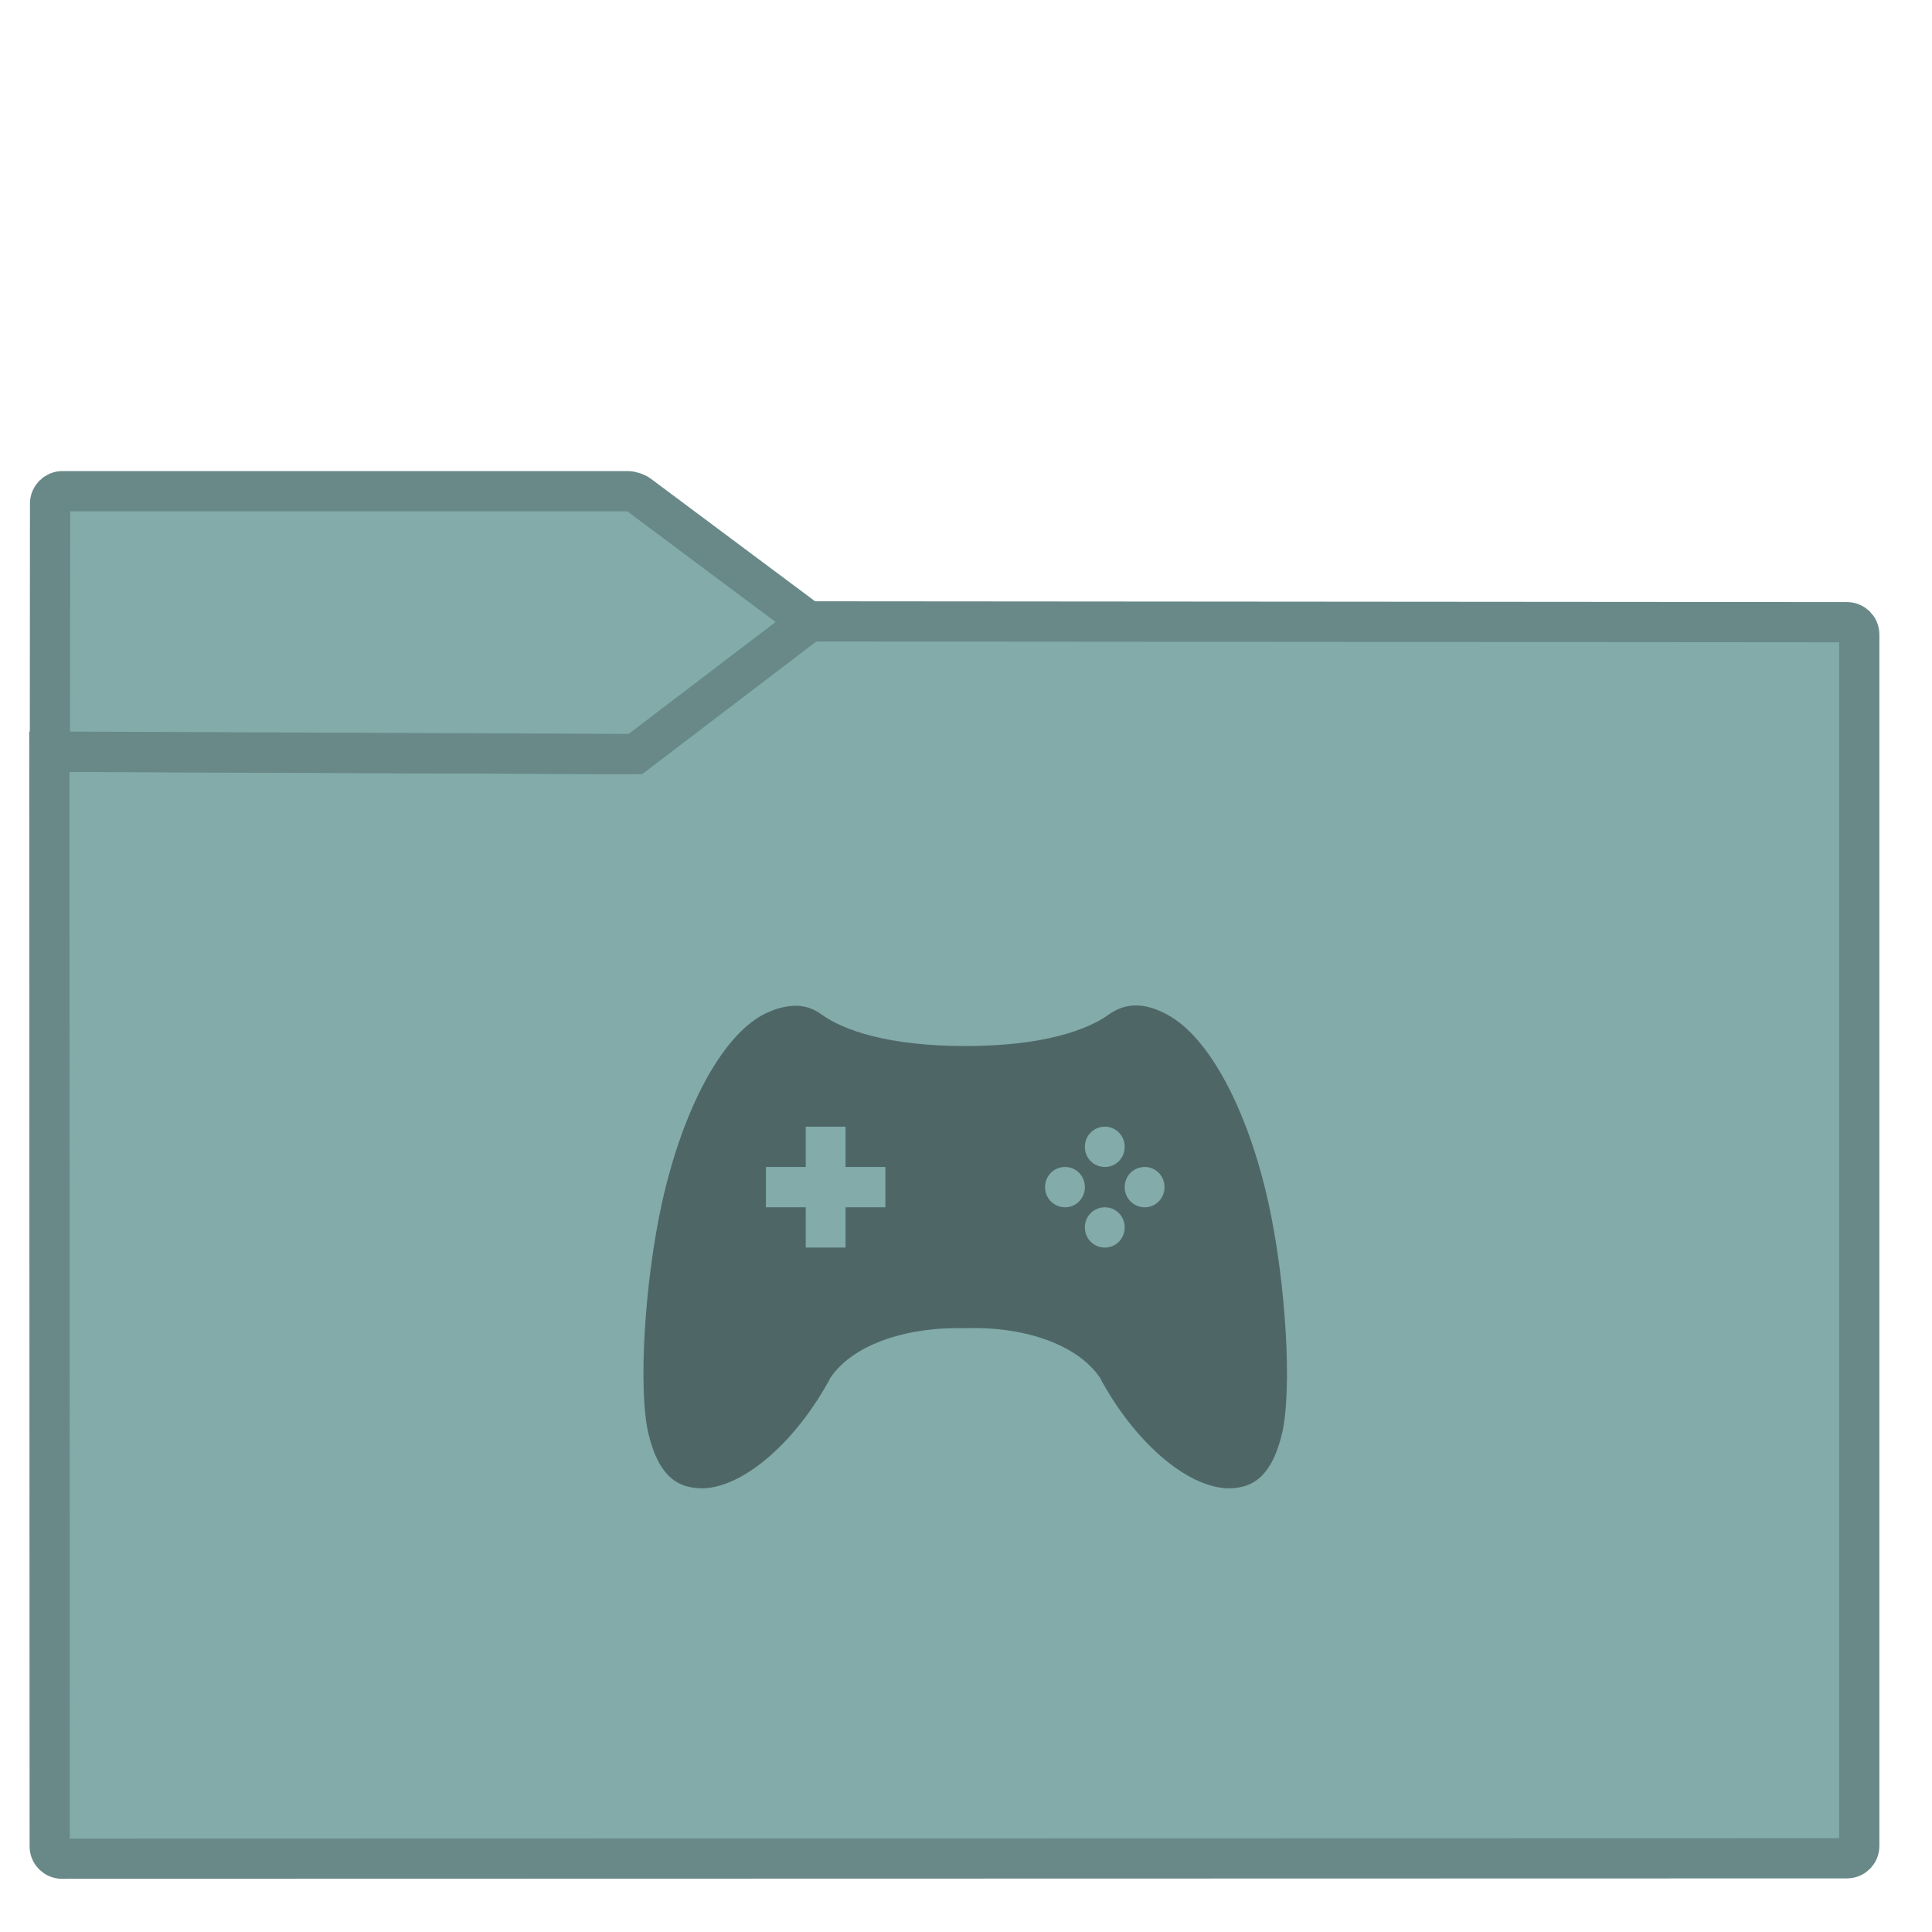 <?xml version="1.0" encoding="UTF-8" standalone="no"?>
<!-- Generator: Gravit.io -->

<svg
   xmlns:dc="http://purl.org/dc/elements/1.1/"
   xmlns:cc="http://creativecommons.org/ns#"
   xmlns:rdf="http://www.w3.org/1999/02/22-rdf-syntax-ns#"
   xmlns:svg="http://www.w3.org/2000/svg"
   xmlns="http://www.w3.org/2000/svg"
   xmlns:sodipodi="http://sodipodi.sourceforge.net/DTD/sodipodi-0.dtd"
   xmlns:inkscape="http://www.inkscape.org/namespaces/inkscape"
   style="isolation:isolate"
   viewBox="0 0 22 22"
   width="22"
   height="22"
   version="1.1"
   id="svg23"
   sodipodi:docname="folder-nordic-games.svg"
   inkscape:version="0.92.4 5da689c313, 2019-01-14">
  <sodipodi:namedview
     pagecolor="#ffffff"
     bordercolor="#666666"
     borderopacity="1"
     objecttolerance="10"
     gridtolerance="10"
     guidetolerance="10"
     inkscape:pageopacity="0"
     inkscape:pageshadow="2"
     inkscape:window-width="833"
     inkscape:window-height="663"
     id="namedview25"
     showgrid="false"
     inkscape:zoom="4.9166667"
     inkscape:cx="24"
     inkscape:cy="24"
     inkscape:window-x="799"
     inkscape:window-y="199"
     inkscape:window-maximized="0"
     inkscape:current-layer="svg23" />
  <defs
     id="defs5">
    <clipPath
       clipPathUnits="userSpaceOnUse"
       id="clipPath833">
      <rect
         style="fill:none"
         y="0"
         x="0"
         width="48"
         height="48"
         id="rect835" />
    </clipPath>
  </defs>
  <g
     clip-path="url(#clipPath833)"
     id="g21"
     transform="matrix(0.458,0,0,0.458,-0.001,0.002)">
    <linearGradient
       id="_lgradient_34"
       x1="-0.046"
       y1="0.16"
       x2="0.852"
       y2="0.71"
       gradientTransform="matrix(45,0,0,30.763,1.229,15.445)"
       gradientUnits="userSpaceOnUse">
      <stop
         offset="3.043%"
         stop-opacity="1"
         style="stop-color:#82ABAA"
         id="stop7" />
      <stop
         offset="98.261%"
         stop-opacity="1"
         style="stop-color:#82ABAA"
         id="stop9" />
    </linearGradient>
    <path
       d="m 1.545,46.208 44.378,-0.01 c 0.169,0 0.306,-0.137 0.306,-0.306 v -30.12 c 0,-0.169 -0.137,-0.306 -0.306,-0.307 l -25.816,-0.02 -4.221,3.206 c -0.068,0.051 -0.191,0.092 -0.276,0.092 L 1.229,18.688 1.238,45.902 c 0,0.169 0.138,0.306 0.307,0.306 z"
       stroke-miterlimit="3"
       id="path12"
       inkscape:connector-curvature="0"
       style="vector-effect:non-scaling-stroke;fill:url(#_lgradient_34);stroke:#698989;stroke-width:1;stroke-linecap:square;stroke-linejoin:miter;stroke-miterlimit:3" />
    <linearGradient
       id="_lgradient_35"
       x1="0"
       y1="0.5"
       x2="1"
       y2="0.5"
       gradientTransform="matrix(18.873,0,0,6.535,1.243,12.208)"
       gradientUnits="userSpaceOnUse">
      <stop
         offset="3.043%"
         stop-opacity="1"
         style="stop-color:#82ABAA"
         id="stop14" />
      <stop
         offset="98.261%"
         stop-opacity="1"
         style="stop-color:#82ABAA"
         id="stop16" />
    </linearGradient>
    <path
       d="M 20.116,15.456 15.887,12.3 C 15.819,12.249 15.695,12.208 15.61,12.208 H 1.554 c -0.169,0 -0.307,0.138 -0.307,0.307 l -0.004,6.168 14.557,0.06 z"
       stroke-miterlimit="3"
       id="path19"
       inkscape:connector-curvature="0"
       style="vector-effect:non-scaling-stroke;fill:url(#_lgradient_35);stroke:#698989;stroke-width:1;stroke-linecap:square;stroke-linejoin:miter;stroke-miterlimit:3" />
    <path
       inkscape:connector-curvature="0"
       style="fill:#4e6766"
       d="m 19.785,25.002 c -0.24,0 -0.52,0.07 -0.81,0.221 -1.03,0.551 -1.99,2.334 -2.51,4.659 -0.44,1.984 -0.6,4.679 -0.34,5.763 0.23,0.942 0.63,1.355 1.34,1.355 1.04,-0.02 2.35,-1.185 3.19,-2.759 0.6,-0.872 2,-1.263 3.35,-1.223 1.34,-0.05 2.74,0.351 3.34,1.223 0.84,1.574 2.15,2.739 3.2,2.759 0.7,0 1.1,-0.413 1.33,-1.355 0.26,-1.084 0.1,-3.779 -0.34,-5.763 -0.52,-2.325 -1.48,-4.108 -2.51,-4.659 -0.57,-0.311 -1.04,-0.301 -1.46,0 -0.53,0.381 -1.63,0.78 -3.56,0.78 -1.94,0 -3.04,-0.399 -3.57,-0.78 -0.21,-0.151 -0.41,-0.221 -0.65,-0.221 z m 0.25,3.006 h 0.99 v 1.002 h 0.99 v 1.002 h -0.99 v 1.002 h -0.99 v -1.002 h -0.99 V 29.01 h 0.99 z m 7.44,0 c 0.27,0 0.49,0.22 0.49,0.501 0,0.28 -0.22,0.501 -0.49,0.501 -0.28,0 -0.5,-0.221 -0.5,-0.501 0,-0.281 0.22,-0.501 0.5,-0.501 z m -0.99,1.002 c 0.27,0 0.49,0.22 0.49,0.501 0,0.28 -0.22,0.501 -0.49,0.501 -0.28,0 -0.5,-0.221 -0.5,-0.501 0,-0.281 0.22,-0.501 0.5,-0.501 z m 1.98,0 c 0.27,0 0.49,0.22 0.49,0.501 0,0.28 -0.22,0.501 -0.49,0.501 -0.28,0 -0.5,-0.221 -0.5,-0.501 0,-0.281 0.22,-0.501 0.5,-0.501 z m -0.99,1.002 c 0.27,0 0.49,0.22 0.49,0.501 0,0.28 -0.22,0.501 -0.49,0.501 -0.28,0 -0.5,-0.221 -0.5,-0.501 0,-0.281 0.22,-0.501 0.5,-0.501 z"
       id="path14" />
  </g>
</svg>
